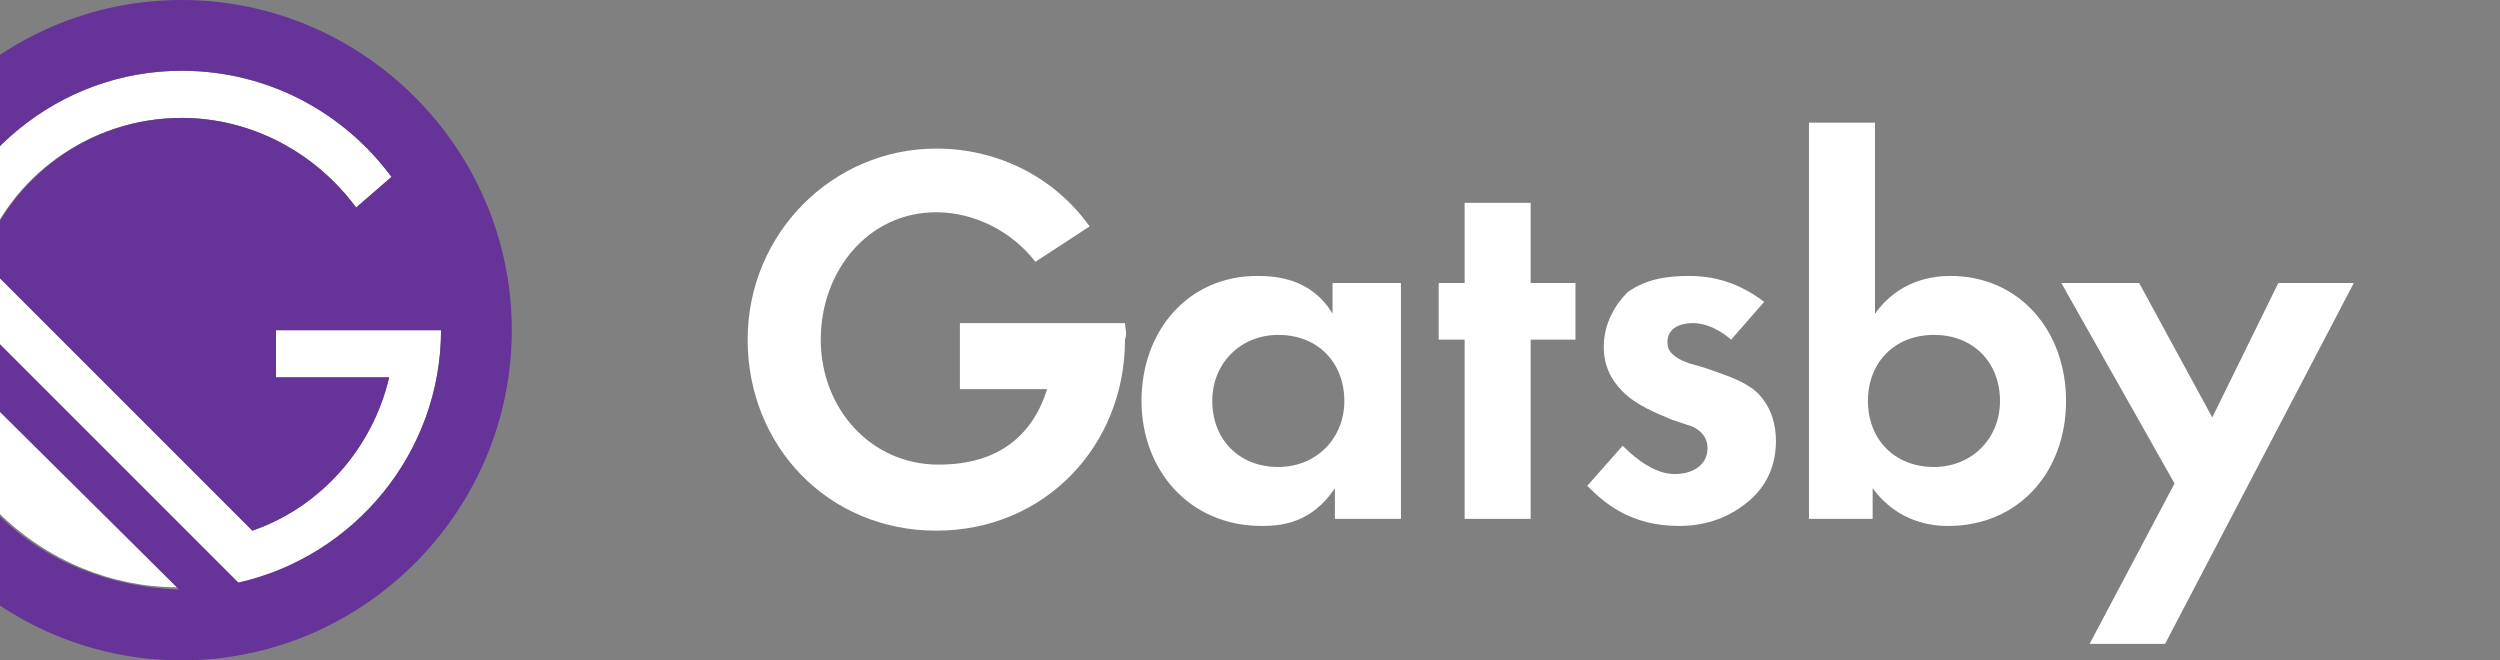 <svg
  width="100%"
  height="100%"
  viewBox="6.3 0 106 28"
  xmlns="http://www.w3.org/2000/svg"
>
  <rect x="6.3" y="0" width="106" height="28" fill="#808080" stroke="none"/>
  <g>
    <path
      d="M62.9,12L65.7,12L65.7,22L62.9,22L62.9,20.7C61.9,22.2 60.6,22.3 59.8,22.3C56.7,22.3 54.7,19.9 54.7,17C54.7,14 56.7,11.7 59.6,11.7C60.4,11.7 61.9,11.8 62.8,13.3L62.8,12L62.9,12ZM57.7,17C57.7,18.6 58.8,19.8 60.5,19.8C62.1,19.8 63.3,18.6 63.3,17C63.3,15.4 62.2,14.2 60.5,14.2C58.9,14.2 57.7,15.4 57.7,17Z"
      fill="#FFF"
    />
    <path
      d="M71.2,14.4L71.2,22L68.4,22L68.4,14.4L67.3,14.4L67.3,12L68.4,12L68.4,8.6L71.2,8.6L71.2,12L73.1,12L73.1,14.4L71.2,14.4Z"
      fill="#FFF"
    />
    <path
      d="M79.7,14.4C79,13.8 78.4,13.7 78.1,13.7C77.4,13.7 77,14 77,14.5C77,14.8 77.1,15.1 77.9,15.4L78.6,15.6C79.4,15.9 80.6,16.2 81.1,17C81.4,17.4 81.6,18 81.6,18.7C81.6,19.6 81.3,20.5 80.5,21.2C79.7,21.9 78.7,22.3 77.5,22.3C75.4,22.3 74.3,21.3 73.6,20.6L75.1,18.9C75.7,19.5 76.5,20.1 77.3,20.1C78.1,20.1 78.7,19.7 78.7,19C78.7,18.4 78.2,18.1 77.8,18L77.2,17.8C76.5,17.5 75.7,17.2 75.1,16.6C74.6,16.1 74.3,15.5 74.3,14.7C74.3,13.7 74.8,12.9 75.3,12.4C76.1,11.8 77.1,11.7 77.9,11.7C78.6,11.7 79.8,11.8 81.1,12.8L79.7,14.4Z"
      fill="#FFF"
    />
    <path
      d="M85.8,13.3C86.8,11.9 88.2,11.7 89,11.7C91.9,11.7 93.9,14 93.9,17C93.9,20 91.9,22.3 88.9,22.3C88.3,22.3 86.8,22.2 85.7,20.7L85.7,22L83,22L83,5.2L85.8,5.2L85.8,13.3ZM85.5,17C85.5,18.6 86.6,19.8 88.3,19.8C89.9,19.8 91.1,18.6 91.1,17C91.1,15.4 90,14.2 88.3,14.2C86.6,14.2 85.5,15.4 85.5,17Z"
      fill="#FFF"
    />
    <path
      d="M98.5,20.5L93.7,12L97,12L100.1,17.7L102.9,12L106.1,12L98.1,27.3L94.9,27.3L98.5,20.5Z"
      fill="#FFF"
    />
    <path
      d="M54,13.7L51.2,13.7L47,13.7L47,16.5L50.7,16.5C50.1,18.4 48.7,19.7 46.1,19.7C43.2,19.7 41.1,17.3 41.1,14.4C41.1,11.5 43.1,9 46,9C47.6,9 49.2,9.8 50.2,11.1L52.5,9.6C51,7.5 48.6,6.3 46,6.3C41.6,6.3 38,9.9 38,14.4C38,18.9 41.4,22.5 46,22.5C50.6,22.5 54,18.9 54,14.4C54.1,14.1 54,13.9 54,13.7Z"
      fill="#FFF"
    />
  </g>
  <g>
    <g>
      <path
        d="M25,14L18,14L18,16L22.8,16C22.1,19 19.9,21.5 17,22.5L5.5,11C6.7,7.5 10.1,5 14,5C17,5 19.7,6.5 21.4,8.8L22.9,7.5C20.9,4.8 17.7,3 14,3C8.8,3 4.4,6.7 3.3,11.6L16.5,24.8C21.3,23.6 25,19.2 25,14Z"
        fill="#FFF"
      />
      <path
        d="M3,14.1C3,16.9 4.1,19.6 6.2,21.7C8.3,23.8 11.1,24.9 13.8,24.9L3,14.1Z"
        fill="#FFF"
      />
    </g>
    <path
      d="M14,0C6.3,0 0,6.3 0,14C0,21.7 6.3,28 14,28C21.7,28 28,21.7 28,14C28,6.3 21.7,0 14,0ZM6.2,21.8C4.1,19.7 3,16.9 3,14.2L13.9,25C11.1,24.9 8.3,23.9 6.2,21.8ZM16.4,24.7L3.3,11.6C4.4,6.7 8.8,3 14,3C17.7,3 20.9,4.8 22.9,7.5L21.4,8.8C19.7,6.5 17,5 14,5C10.1,5 6.8,7.5 5.5,11L17,22.5C19.9,21.5 22.1,19 22.8,16L18,16L18,14L25,14C25,19.2 21.3,23.6 16.4,24.7Z"
      fill="rgb(102,51,153)"
    />
  </g>
</svg>